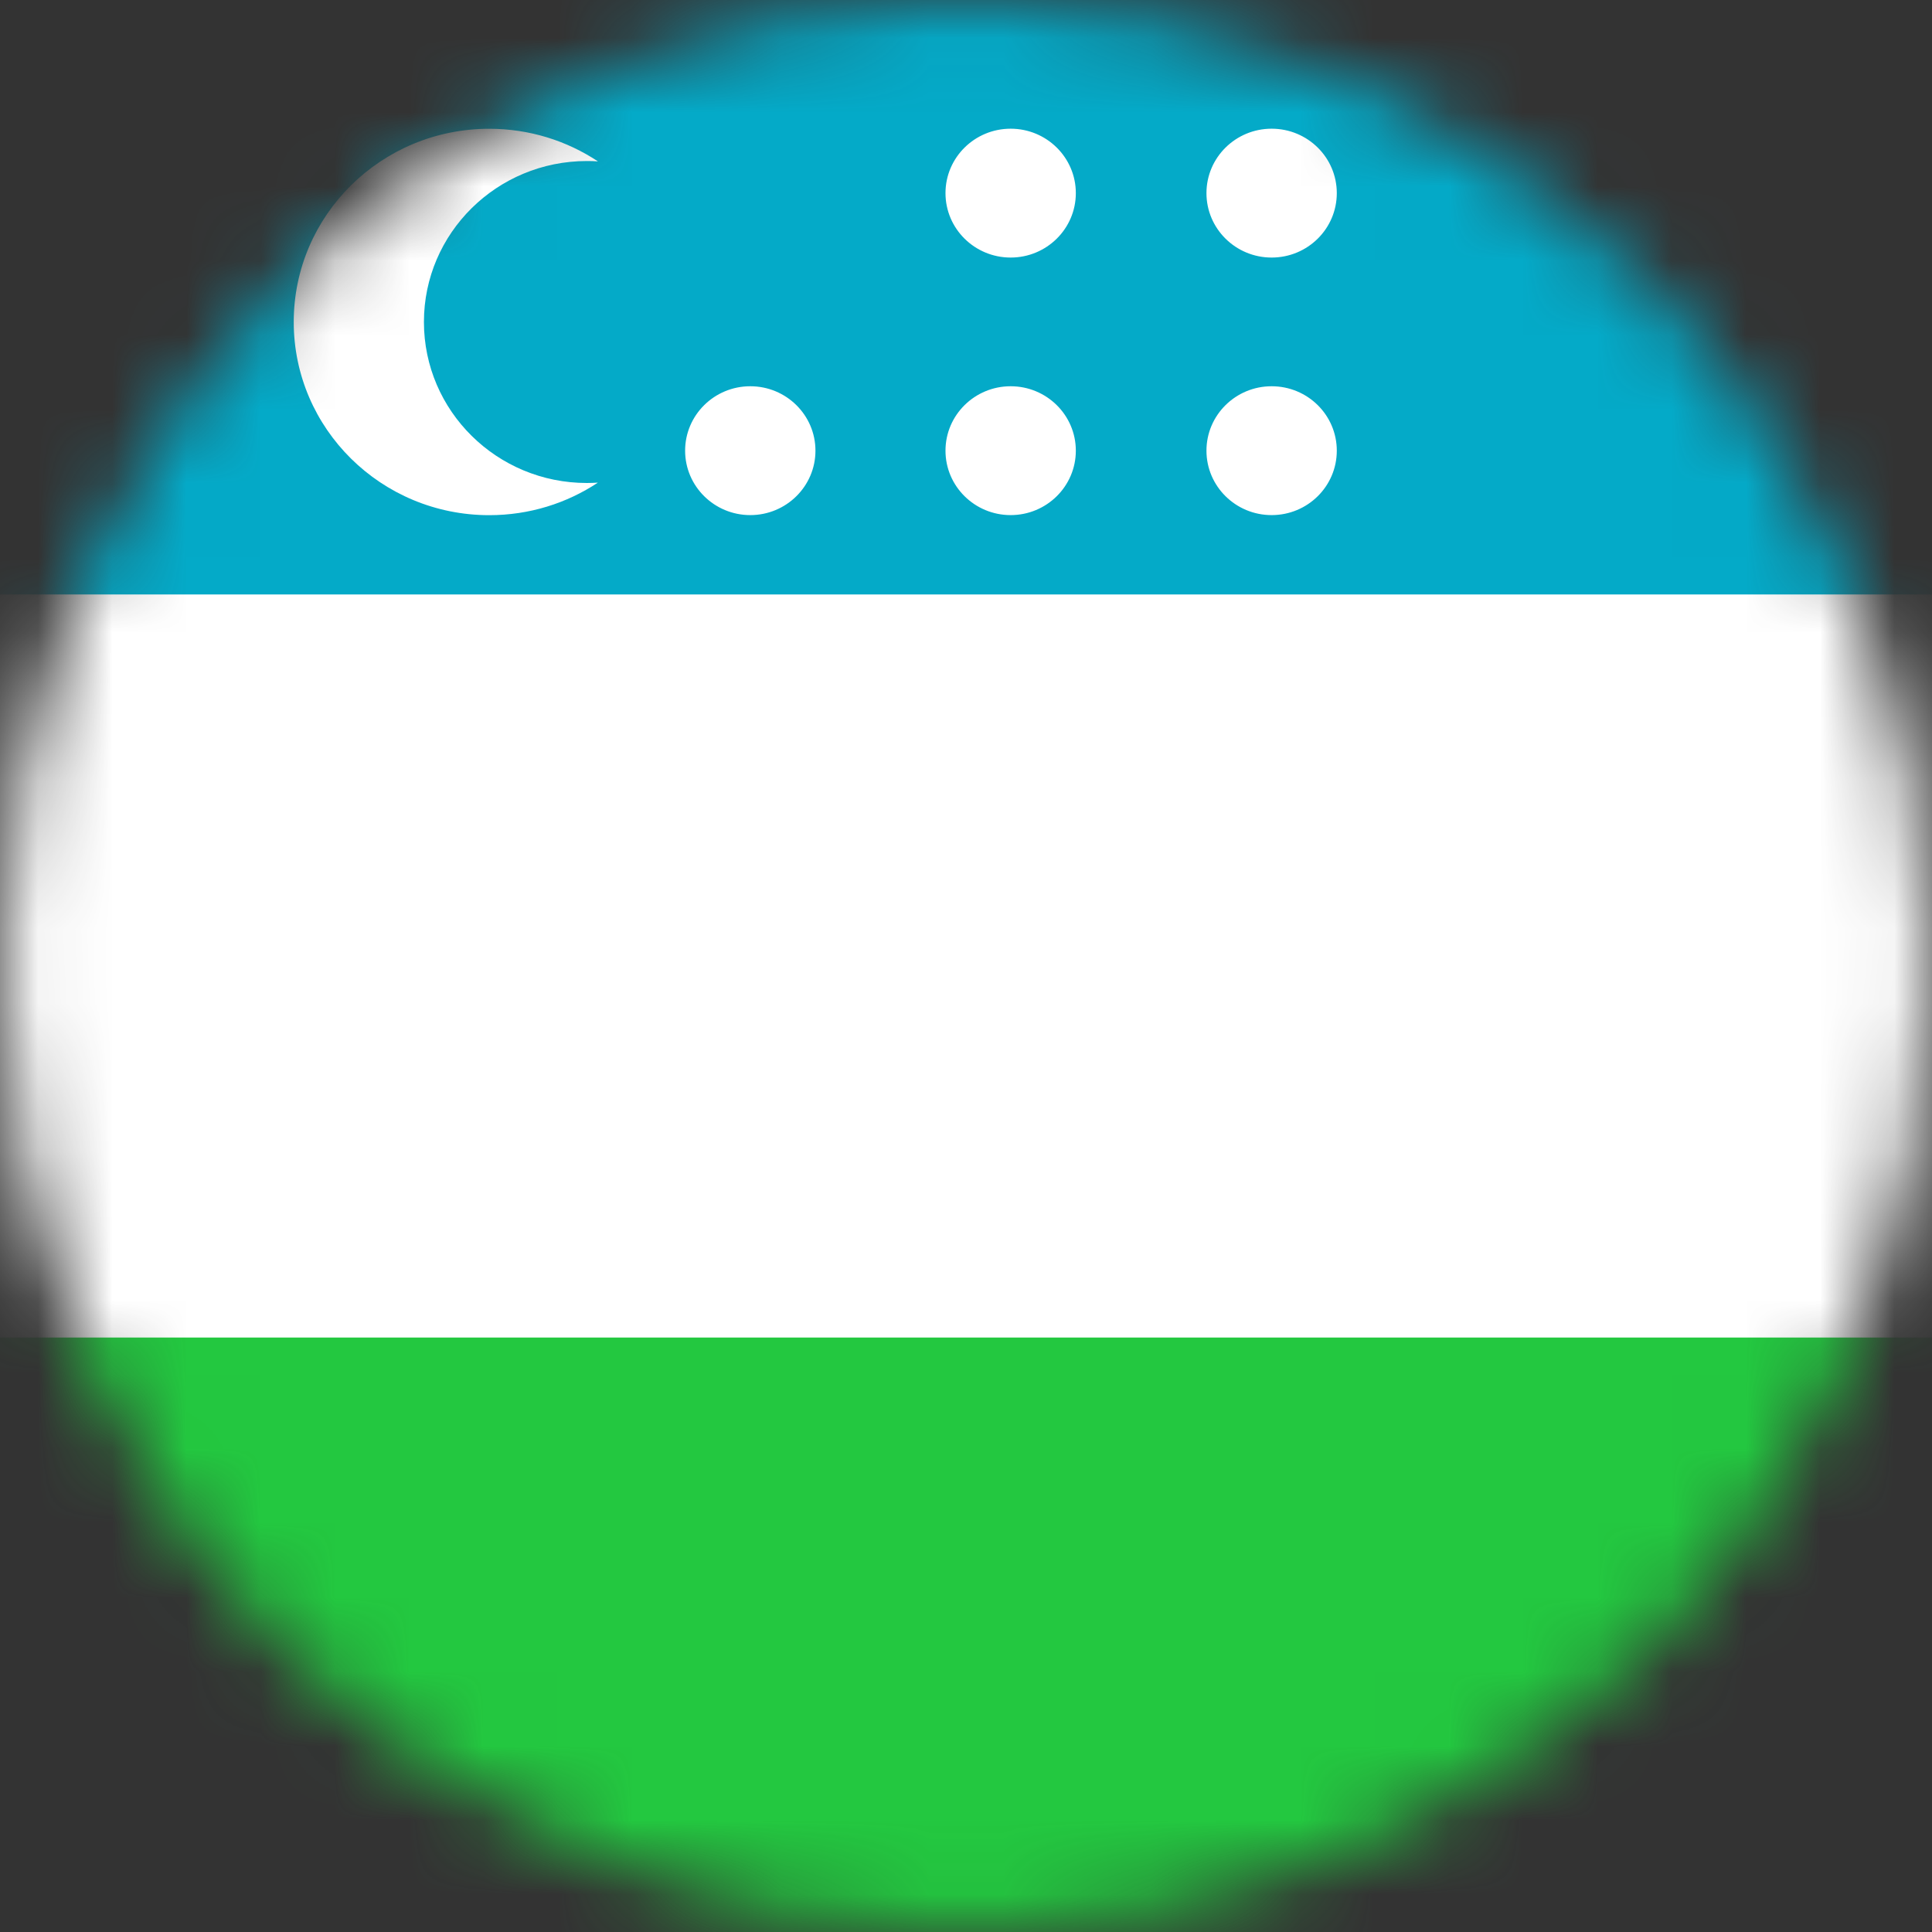 <svg width="26" height="26" viewBox="0 0 26 26" fill="none" xmlns="http://www.w3.org/2000/svg">
<rect x="0" y="0" width="26" height="26" fill="#333333" stroke="none"/>
<mask id="mask0_1_9500" style="mask-type:alpha" maskUnits="userSpaceOnUse" x="0" y="0" width="26" height="26">
<circle cx="13" cy="13" r="13" fill="#634848"/>
</mask>
<g mask="url(#mask0_1_9500)">
<rect width="41" height="26" fill="white"/>
<path fill-rule="evenodd" clip-rule="evenodd" d="M0 8H41V0H0V8Z" fill="#04AAC8"/>
<path fill-rule="evenodd" clip-rule="evenodd" d="M0 26H41V18H0V26Z" fill="#23C840"/>
<path fill-rule="evenodd" clip-rule="evenodd" d="M13.601 3.466C14.085 3.466 14.478 3.078 14.478 2.599C14.478 2.12 14.085 1.732 13.601 1.732C13.117 1.732 12.724 2.12 12.724 2.599C12.724 3.078 13.117 3.466 13.601 3.466ZM6.584 6.933C7.125 6.933 7.628 6.772 8.046 6.495C7.997 6.498 7.947 6.5 7.898 6.5C6.687 6.5 5.705 5.53 5.705 4.333C5.705 3.137 6.687 2.167 7.898 2.167C7.948 2.167 7.998 2.168 8.047 2.172C7.629 1.895 7.126 1.733 6.584 1.733C5.131 1.733 3.953 2.897 3.953 4.333C3.953 5.769 5.131 6.933 6.584 6.933ZM10.974 6.065C10.974 6.544 10.581 6.932 10.097 6.932C9.613 6.932 9.22 6.544 9.22 6.065C9.22 5.586 9.613 5.198 10.097 5.198C10.581 5.198 10.974 5.586 10.974 6.065ZM17.99 2.599C17.99 3.078 17.598 3.466 17.113 3.466C16.629 3.466 16.236 3.078 16.236 2.599C16.236 2.12 16.629 1.732 17.113 1.732C17.598 1.732 17.99 2.12 17.99 2.599ZM17.113 6.932C17.598 6.932 17.99 6.544 17.99 6.065C17.99 5.586 17.598 5.198 17.113 5.198C16.629 5.198 16.236 5.586 16.236 6.065C16.236 6.544 16.629 6.932 17.113 6.932ZM14.478 6.065C14.478 6.544 14.085 6.932 13.601 6.932C13.117 6.932 12.724 6.544 12.724 6.065C12.724 5.586 13.117 5.198 13.601 5.198C14.085 5.198 14.478 5.586 14.478 6.065Z" fill="white"/>
</g>
</svg>
